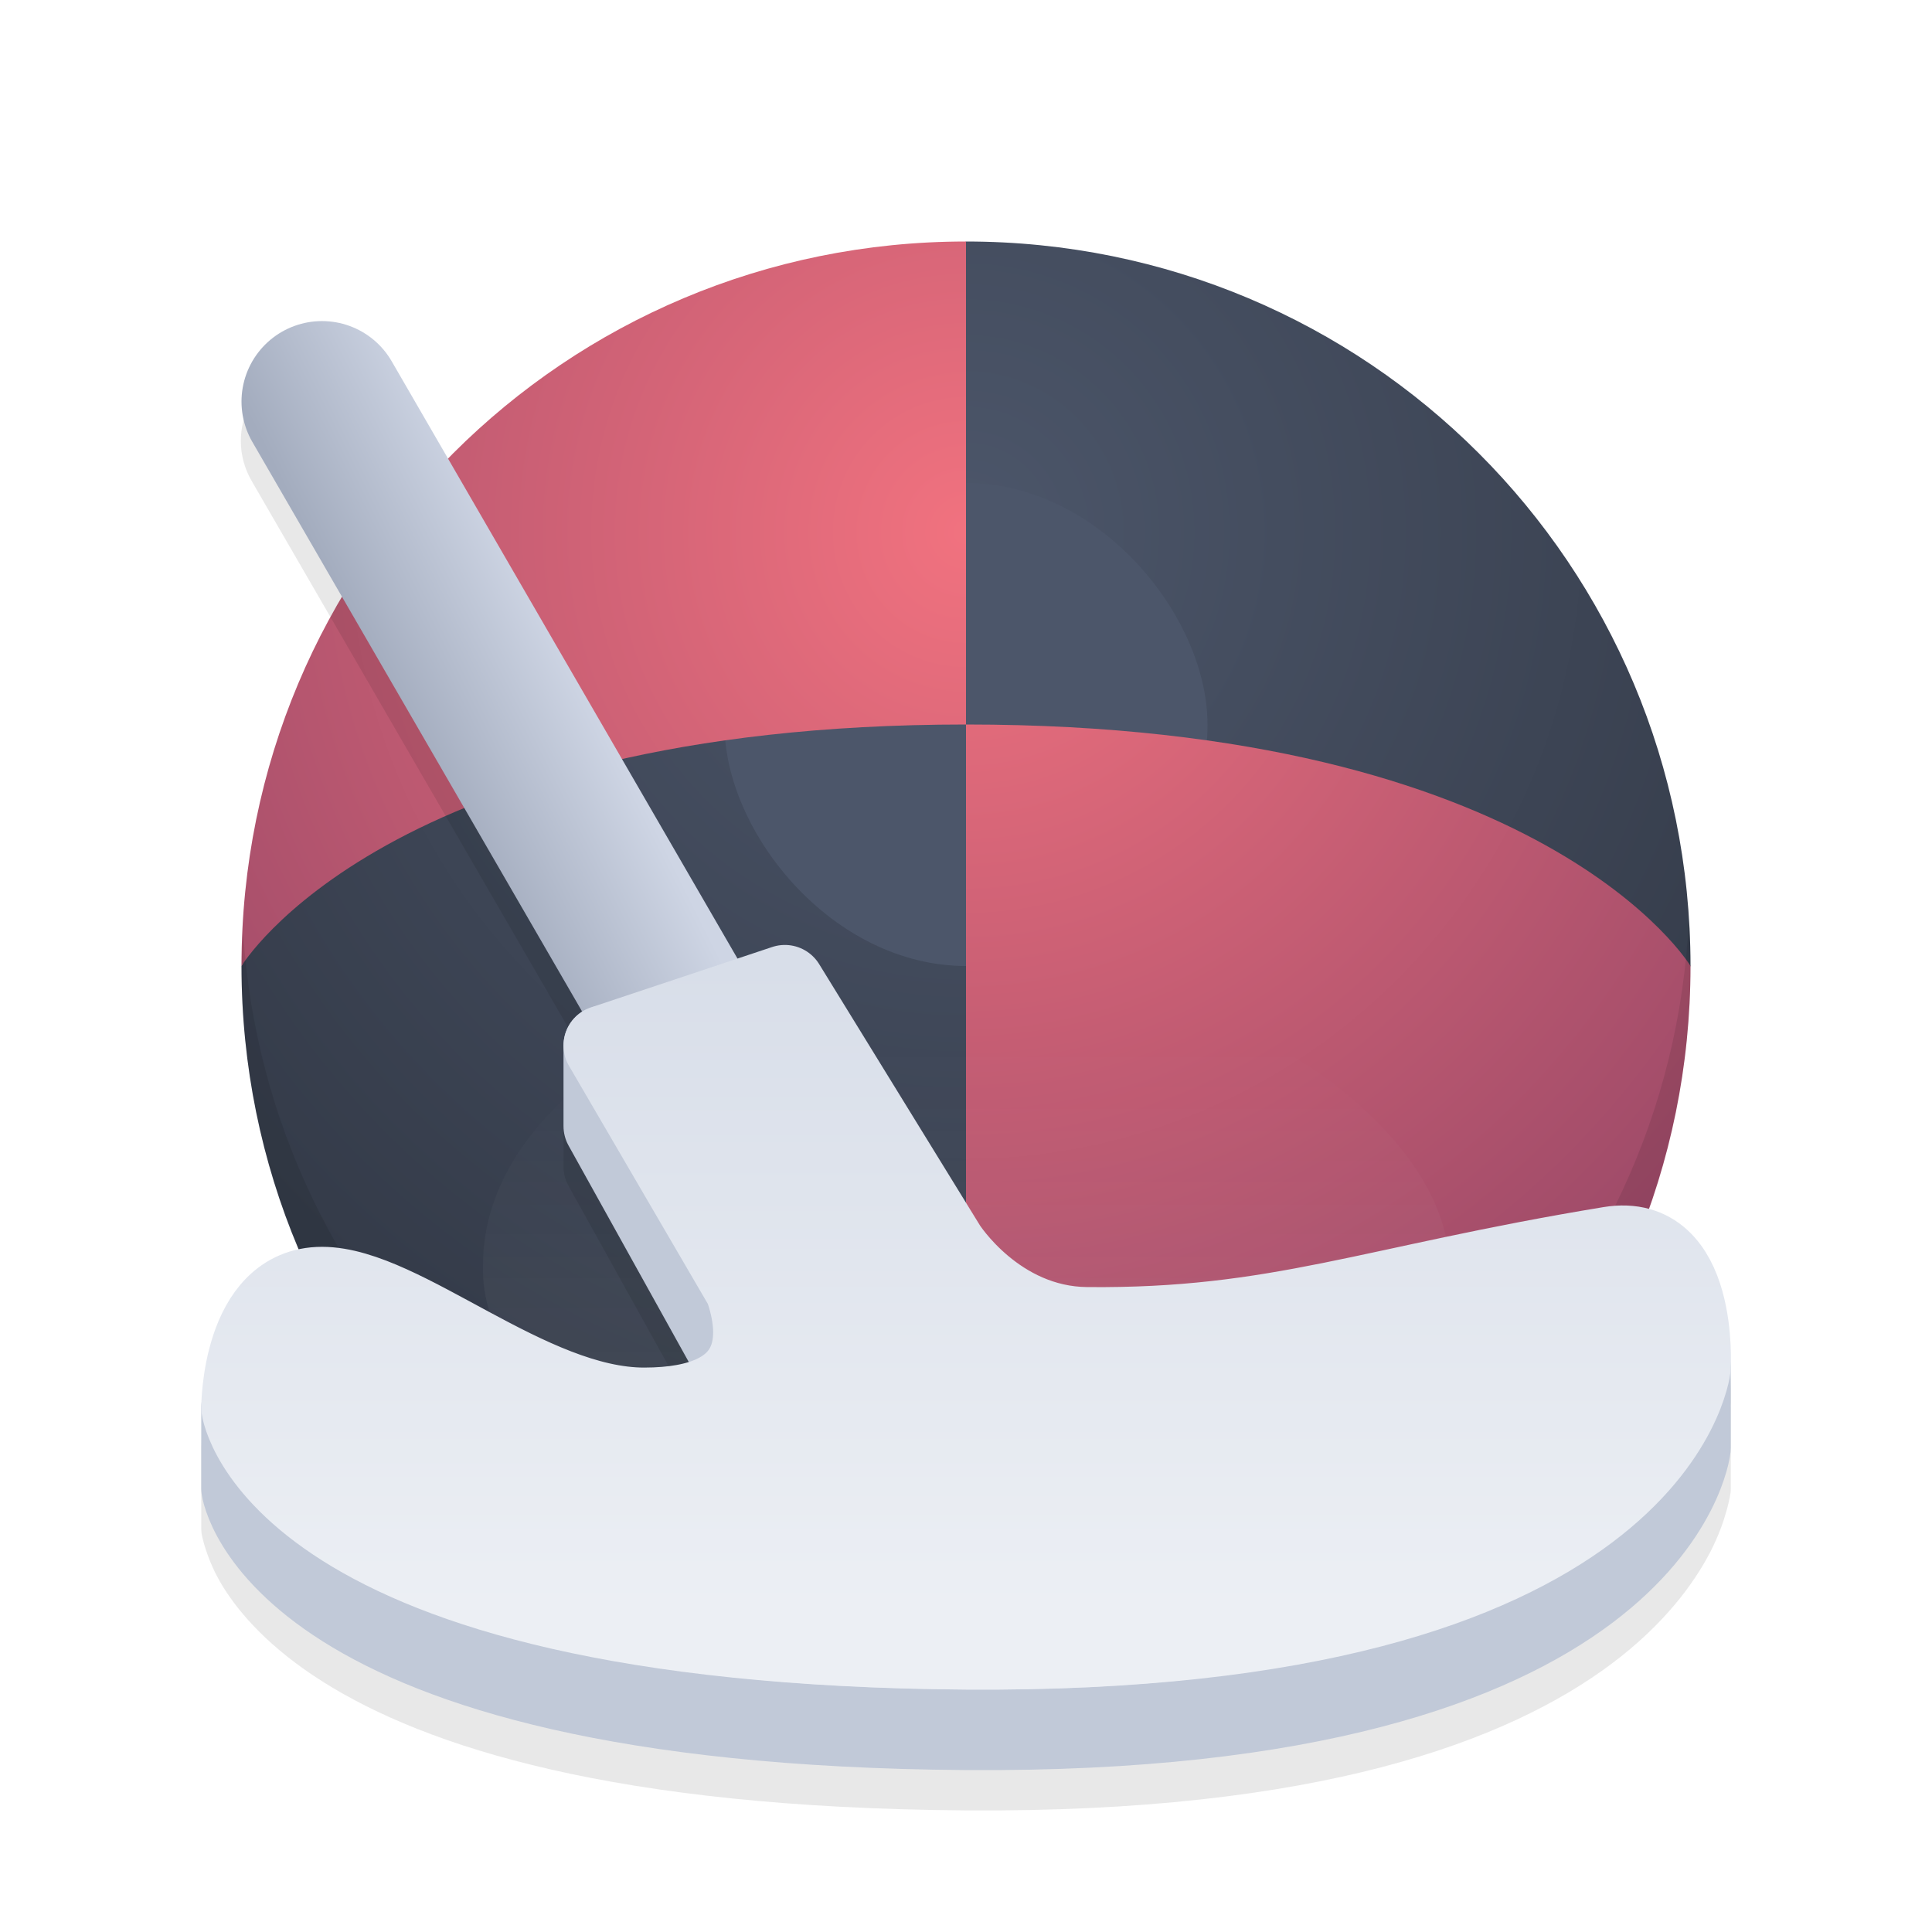 <?xml version="1.0" encoding="UTF-8" standalone="no"?>
<!-- Created with Inkscape (http://www.inkscape.org/) -->

<svg
   xmlns:dc="http://purl.org/dc/elements/1.1/"
   xmlns:cc="http://creativecommons.org/ns#"
   xmlns:rdf="http://www.w3.org/1999/02/22-rdf-syntax-ns#"
   xmlns:svg="http://www.w3.org/2000/svg"
   xmlns="http://www.w3.org/2000/svg"
   xmlns:xlink="http://www.w3.org/1999/xlink"
   xmlns:sodipodi="http://sodipodi.sourceforge.net/DTD/sodipodi-0.dtd"
   xmlns:inkscape="http://www.inkscape.org/namespaces/inkscape"
   width="48px"
   height="48px"
   viewBox="0 0 48 48"
   version="1.1"
   id="SVGRoot"
   sodipodi:docname="neverputt-modern2.svg"
   inkscape:version="0.92.4 (5da689c313, 2019-01-14)"
   inkscape:export-filename="C:\Users\Admin\Documents\Android\redesigns\neverputt-modern.png"
   inkscape:export-xdpi="512"
   inkscape:export-ydpi="512">
  <defs
     id="defs815">
    <linearGradient
       id="linearGradient917"
       inkscape:collect="always">
      <stop
         id="stop913"
         offset="0"
         style="stop-color:#a3acbe;stop-opacity:1" />
      <stop
         id="stop915"
         offset="1"
         style="stop-color:#ced5e4;stop-opacity:1" />
    </linearGradient>
    <linearGradient
       inkscape:collect="always"
       id="linearGradient893">
      <stop
         style="stop-color:#d8dee9;stop-opacity:1;"
         offset="0"
         id="stop889" />
      <stop
         style="stop-color:#eceff4;stop-opacity:1"
         offset="1"
         id="stop891" />
    </linearGradient>
    <linearGradient
       id="linearGradient1462"
       inkscape:collect="always">
      <stop
         id="stop1458"
         offset="0"
         style="stop-color:#f1727f;stop-opacity:1" />
      <stop
         id="stop1460"
         offset="1"
         style="stop-color:#863f62;stop-opacity:1" />
    </linearGradient>
    <linearGradient
       inkscape:collect="always"
       id="linearGradient1381">
      <stop
         style="stop-color:#4c566a;stop-opacity:1"
         offset="0"
         id="stop1377" />
      <stop
         style="stop-color:#2d333f;stop-opacity:1"
         offset="1"
         id="stop1379" />
    </linearGradient>
    <radialGradient
       inkscape:collect="always"
       xlink:href="#linearGradient1381"
       id="radialGradient1383-5"
       cx="24.008"
       cy="13.689"
       fx="24.008"
       fy="13.689"
       r="20"
       gradientUnits="userSpaceOnUse"
       gradientTransform="matrix(1.53,-0.005,0.005,1.558,-12.806,-7.995)" />
    <radialGradient
       inkscape:collect="always"
       xlink:href="#linearGradient1462"
       id="radialGradient1383-5-1"
       cx="24.008"
       cy="13.689"
       fx="24.008"
       fy="13.689"
       r="20"
       gradientUnits="userSpaceOnUse"
       gradientTransform="matrix(1.53,-0.005,0.005,1.558,-12.806,-7.995)" />
    <filter
       inkscape:collect="always"
       style="color-interpolation-filters:sRGB"
       id="filter1535"
       x="-0.123"
       width="1.246"
       y="-0.439"
       height="1.878">
      <feGaussianBlur
         inkscape:collect="always"
         stdDeviation="1.28"
         id="feGaussianBlur1537" />
    </filter>
    <filter
       inkscape:collect="always"
       style="color-interpolation-filters:sRGB"
       id="filter1859"
       x="-0.504"
       width="2.008"
       y="-0.504"
       height="2.008">
      <feGaussianBlur
         inkscape:collect="always"
         stdDeviation="2.52"
         id="feGaussianBlur1861" />
    </filter>
    <linearGradient
       inkscape:collect="always"
       xlink:href="#linearGradient917"
       id="linearGradient895"
       x1="11"
       y1="18"
       x2="15"
       y2="16"
       gradientUnits="userSpaceOnUse"
       gradientTransform="translate(0,1.977)" />
    <linearGradient
       inkscape:collect="always"
       xlink:href="#linearGradient893"
       id="linearGradient903"
       x1="25"
       y1="22"
       x2="25"
       y2="38"
       gradientUnits="userSpaceOnUse"
       gradientTransform="translate(0,1.977)" />
    <linearGradient
       inkscape:collect="always"
       xlink:href="#linearGradient893"
       id="linearGradient911"
       x1="25"
       y1="22"
       x2="25"
       y2="38"
       gradientUnits="userSpaceOnUse"
       gradientTransform="translate(0,1.977)" />
    <filter
       inkscape:collect="always"
       style="color-interpolation-filters:sRGB"
       id="filter1008"
       x="-0.079"
       width="1.159"
       y="-0.084"
       height="1.168">
      <feGaussianBlur
         inkscape:collect="always"
         stdDeviation="1.259"
         id="feGaussianBlur1010" />
    </filter>
    <clipPath
       clipPathUnits="userSpaceOnUse"
       id="clipPath907">
      <circle
         style="opacity:1;vector-effect:none;fill:#5e81ac;fill-opacity:1;fill-rule:evenodd;paint-order:normal"
         id="circle909"
         cx="24"
         cy="24"
         r="18" />
    </clipPath>
    <filter
       inkscape:collect="always"
       style="color-interpolation-filters:sRGB"
       id="filter888"
       x="-0.11"
       width="1.221"
       y="-0.207"
       height="1.414">
      <feGaussianBlur
         inkscape:collect="always"
         stdDeviation="1.655"
         id="feGaussianBlur890" />
    </filter>
    <linearGradient
       inkscape:collect="always"
       xlink:href="#linearGradient935"
       id="linearGradient937"
       x1="24"
       y1="40"
       x2="24"
       y2="26"
       gradientUnits="userSpaceOnUse" />
    <linearGradient
       inkscape:collect="always"
       id="linearGradient935">
      <stop
         style="stop-color:#ffffff;stop-opacity:1;"
         offset="0"
         id="stop931" />
      <stop
         style="stop-color:#ffffff;stop-opacity:0;"
         offset="1"
         id="stop933" />
    </linearGradient>
    <filter
       inkscape:collect="always"
       style="color-interpolation-filters:sRGB"
       id="filter1019"
       x="-0.166"
       width="1.332"
       y="-0.265"
       height="1.53">
      <feGaussianBlur
         inkscape:collect="always"
         stdDeviation="1.657"
         id="feGaussianBlur1021" />
    </filter>
  </defs>
  <sodipodi:namedview
     id="base"
     pagecolor="#ffffff"
     bordercolor="#666666"
     borderopacity="1.0"
     inkscape:pageopacity="0.0"
     inkscape:pageshadow="2"
     inkscape:zoom="16"
     inkscape:cx="8.6801669"
     inkscape:cy="24.923751"
     inkscape:document-units="px"
     inkscape:current-layer="layer1"
     showgrid="true"
     inkscape:window-width="1920"
     inkscape:window-height="1017"
     inkscape:window-x="-8"
     inkscape:window-y="-8"
     inkscape:window-maximized="1"
     inkscape:grid-bbox="true"
     inkscape:snap-global="true">
    <inkscape:grid
       type="xygrid"
       id="grid1371" />
  </sodipodi:namedview>
  <g
     inkscape:label="Layer 1"
     inkscape:groupmode="layer"
     id="layer1">
    <rect
       style="opacity:0.35;vector-effect:none;fill-opacity:1;fill-rule:evenodd;paint-order:normal;filter:url(#filter1535)"
       id="rect1469"
       width="24"
       height="7"
       x="12"
       y="36"
       ry="3.5"
       rx="12" />
    <path
       style="opacity:1;vector-effect:none;fill:url(#radialGradient1383-5);fill-opacity:1;fill-rule:evenodd;stroke-width:0.9;paint-order:normal"
       d="M 24,6 10.574,14.993 6,24 c 0,9.972 8.028,18 18,18 L 42,24 C 42,14.028 33.972,6 24,6 Z"
       id="rect1373-4"
       inkscape:connector-curvature="0" />
    <rect
       style="opacity:1;vector-effect:none;fill:#4c566a;fill-opacity:1;fill-rule:evenodd;paint-order:normal;filter:url(#filter1859)"
       id="rect1685"
       width="12"
       height="12"
       x="18"
       y="12"
       ry="6" />
    <path
       style="opacity:1;vector-effect:none;fill:url(#radialGradient1383-5-1);fill-opacity:1;fill-rule:evenodd;stroke-width:0.9;paint-order:normal"
       d="M 24,6 C 14.028,6 6,14.028 6,24 6,24 9.6,18 24,18 Z m 0,12 v 24 c 9.972,0 18,-8.028 18,-18 0,0 -3.6,-6 -18,-6 z"
       id="rect1373-4-3"
       inkscape:connector-curvature="0"
       sodipodi:nodetypes="cccccccc" />
    <rect
       style="opacity:0.3;vector-effect:none;fill:url(#linearGradient937);fill-opacity:1;fill-rule:evenodd;paint-order:stroke fill markers;filter:url(#filter1019)"
       id="rect837"
       width="24"
       height="15"
       x="12"
       y="24"
       ry="7.434"
       rx="12" />
    <path
       style="color:#000000;font-style:normal;font-variant:normal;font-weight:normal;font-stretch:normal;font-size:medium;line-height:normal;font-family:sans-serif;font-variant-ligatures:normal;font-variant-position:normal;font-variant-caps:normal;font-variant-numeric:normal;font-variant-alternates:normal;font-feature-settings:normal;text-indent:0;text-align:start;text-decoration:none;text-decoration-line:none;text-decoration-style:solid;text-decoration-color:#000000;letter-spacing:normal;word-spacing:normal;text-transform:none;writing-mode:lr-tb;direction:ltr;text-orientation:mixed;dominant-baseline:auto;baseline-shift:baseline;text-anchor:start;white-space:normal;shape-padding:0;clip-rule:nonzero;display:inline;overflow:visible;visibility:visible;opacity:0.3;isolation:auto;mix-blend-mode:normal;color-interpolation:sRGB;color-interpolation-filters:linearRGB;solid-color:#000000;solid-opacity:1;vector-effect:none;fill-opacity:1;fill-rule:nonzero;stroke:none;stroke-width:4;stroke-linecap:round;stroke-linejoin:round;stroke-miterlimit:4;stroke-dasharray:none;stroke-dashoffset:0;stroke-opacity:1;filter:url(#filter1008);color-rendering:auto;image-rendering:auto;shape-rendering:auto;text-rendering:auto;enable-background:accumulate"
       d="M 7.906,8.954 C 6.389,9.015 5.49,10.677 6.27,11.98 L 14.465,26.134 C 14.135,26.313 13.985,26.725 14,26.978 v 2 c -3.7e-4,0.17 0.043,0.337 0.125,0.486 l 2.988,5.379 C 16.872,34.919 16.543,34.978 16,34.978 c -1.073,0 -2.468,-0.641 -3.844,-1.381 C 10.781,32.857 9.5,31.978 8,31.978 c -0.75,0 -1.425,0.323 -1.863,0.762 -0.438,0.438 -0.679,0.952 -0.836,1.422 -0.285,0.854 -0.294,1.576 -0.295,1.715 -0.004,0.034 -0.006,0.068 -0.006,0.102 v 2 c 3.008e-4,0.044 0.004,0.089 0.01,0.133 0,0 0.108,0.63 0.533,1.314 0.425,0.685 1.181,1.537 2.471,2.352 2.579,1.63 7.261,3.138 15.979,3.201 8.742,0.063 13.475,-1.711 16.061,-3.654 1.293,-0.972 2.035,-1.985 2.443,-2.777 0.408,-0.792 0.498,-1.457 0.498,-1.457 0.004,-0.037 0.006,-0.074 0.006,-0.111 v -2 c -3.7e-4,-0.014 -0.001,-0.027 -0.002,-0.041 0.009,-0.141 0.052,-0.941 -0.209,-1.867 -0.142,-0.506 -0.376,-1.064 -0.873,-1.516 -0.497,-0.452 -1.285,-0.693 -2.078,-0.562 -6.012,0.989 -8.224,2.031 -12.828,1.986 -1.671,-0.016 -2.664,-1.533 -2.664,-1.533 L 20.352,24.954 C 20.173,24.664 19.86,24.485 19.52,24.478 c -0.114,-0.002 -0.228,0.015 -0.336,0.051 L 18.322,24.816 9.73,9.976 C 9.363,9.319 8.658,8.925 7.906,8.954 Z"
       id="path842-5"
       inkscape:connector-curvature="0"
       sodipodi:nodetypes="cccccccsssssccccssssscccccsssccccccc" />
    <path
       style="opacity:0.3;vector-effect:none;fill-opacity:1;fill-rule:evenodd;paint-order:normal;filter:url(#filter888)"
       d="M 41.959,22.828 C 41.517,32.429 33.611,39.988 24,40 14.515,39.999 6.659,32.637 6.041,23.172 6.021,23.448 6.007,23.724 6,24 c 0,9.941 8.059,19.193 18,19.193 9.941,0 18,-9.252 18,-19.193 -9.42e-4,-0.391 -0.015,-0.782 -0.041,-1.172 z"
       id="path831"
       inkscape:connector-curvature="0"
       sodipodi:nodetypes="ccccsccc"
       clip-path="url(#clipPath907)" />
    <path
       style="fill:#d8dee9;stroke:url(#linearGradient895);stroke-width:4;stroke-linecap:round;stroke-linejoin:round;stroke-miterlimit:4;stroke-dasharray:none;stroke-opacity:1"
       d="m 8,9.977 11,19"
       id="path842"
       inkscape:connector-curvature="0"
       sodipodi:nodetypes="cc" />
    <path
       style="fill:#d8dee9;stroke:#c1c9d8;stroke-width:2;stroke-linecap:round;stroke-linejoin:round;stroke-miterlimit:4;stroke-dasharray:none;stroke-opacity:1"
       d="m 6,36.977 v -2 c 0,0 1,-1 2,-1 2,0 5.152,3 8,3 3,0 2.931,-1.501 2.5,-2.7 l -3.5,-6.3 v -2 l 4.5,0.5 4,6.8 c 0,0 1.247,1.678 3.5,1.7 4.757,0.046 7.063,-1.024 13,-2 1.103,-0.181 2,1 2,1 v 2 c 0,0 -0.793,7.124 -18,7 -17.207,-0.124 -18,-6 -18,-6 z"
       id="path840-4"
       inkscape:connector-curvature="0"
       sodipodi:nodetypes="ccsscccccsscczc" />
    <path
       style="fill:url(#linearGradient911);fill-opacity:1;stroke:url(#linearGradient903);stroke-width:2;stroke-linecap:round;stroke-linejoin:round;stroke-miterlimit:4;stroke-dasharray:none;stroke-opacity:1"
       d="m 6,34.977 c 0,0 0,-3 2,-3 2,0 5.152,3 8,3 3,0 2.931,-1.801 2.5,-3 l -3.5,-6 4.5,-1.5 4,6.5 c 0,0 1.247,1.978 3.5,2 4.757,0.046 7.063,-1.024 13,-2 2.206,-0.363 2,3 2,3 0,0 -0.793,7.124 -18,7 -17.207,-0.124 -18,-6 -18,-6 z"
       id="path840-4-1"
       inkscape:connector-curvature="0"
       sodipodi:nodetypes="cssccccssczc" />
  </g>
</svg>
